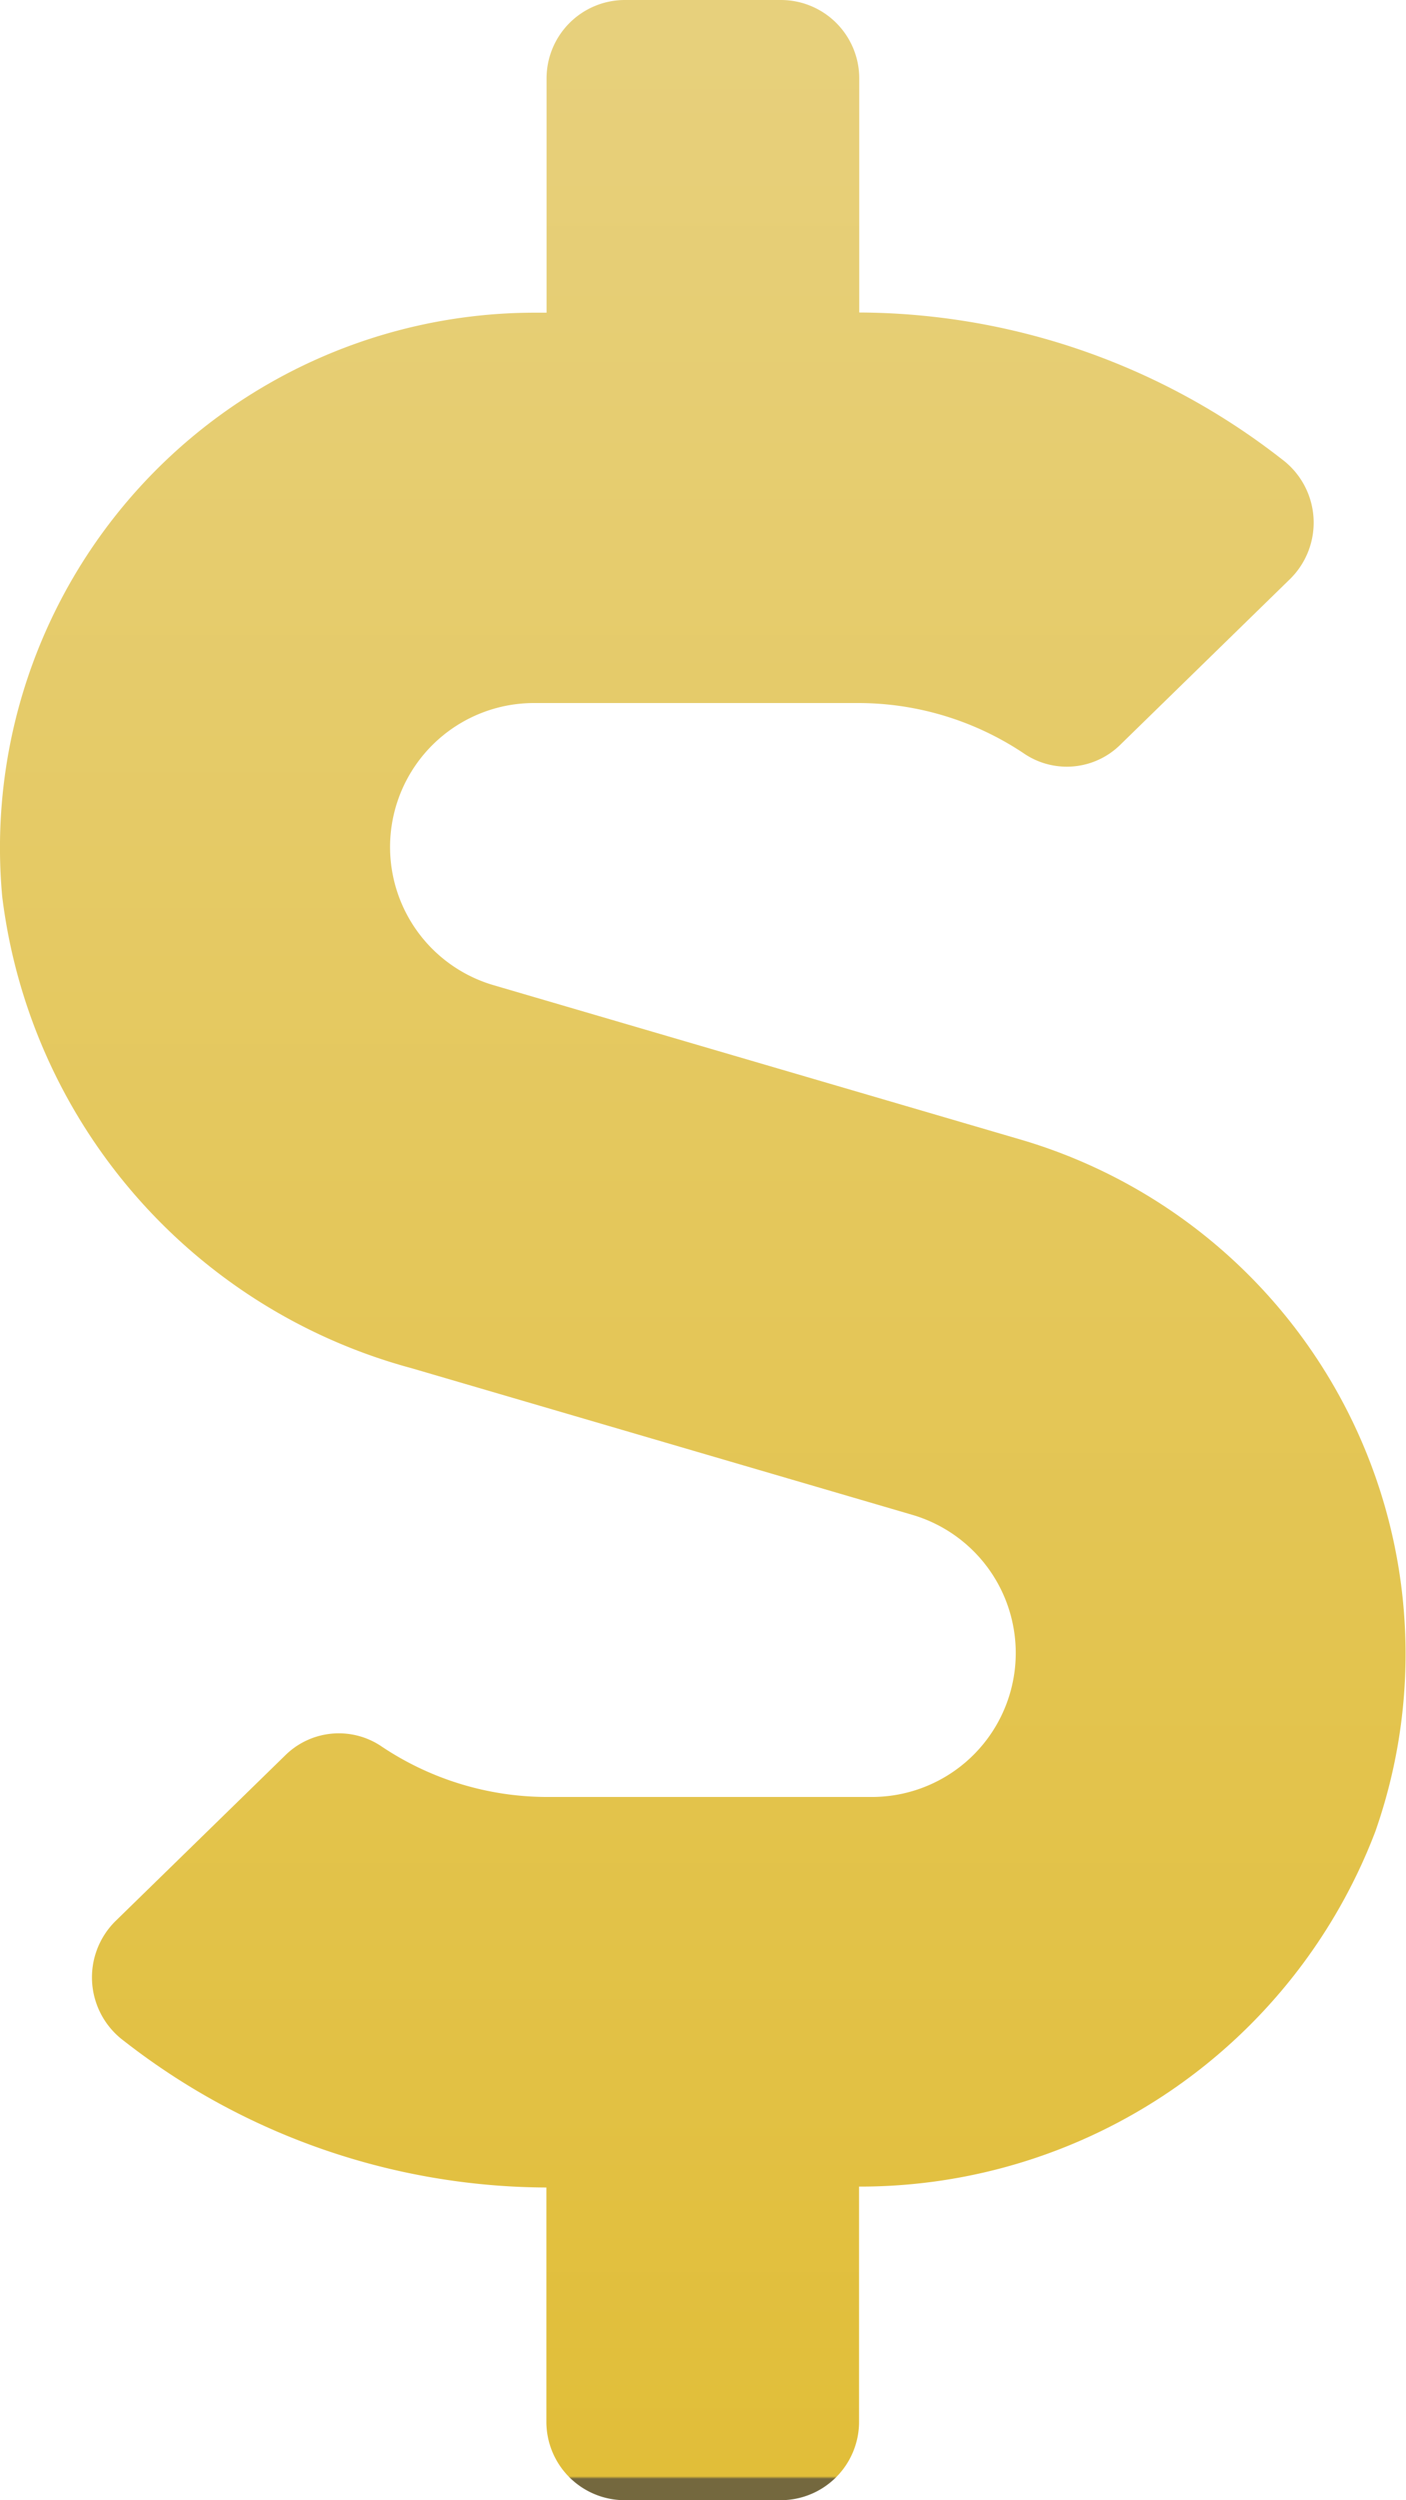 <svg xmlns="http://www.w3.org/2000/svg" xmlns:xlink="http://www.w3.org/1999/xlink" width="7.676" height="13.648" viewBox="0 0 7.676 13.648"><defs><linearGradient id="a" x1="0.5" x2="0.5" y2="1" gradientUnits="objectBoundingBox"><stop offset="0" stop-color="#e7d07c"/><stop offset="0.999" stop-color="#e1be39"/><stop offset="1" stop-color="#74683e"/></linearGradient></defs><path d="M5.578,6.222,2.7,5.379a.786.786,0,0,1,.221-1.541H4.688a1.627,1.627,0,0,1,.912.28.416.416,0,0,0,.52-.053l.928-.906A.432.432,0,0,0,7,2.506a3.769,3.769,0,0,0-2.306-.8V.427A.428.428,0,0,0,4.267,0H3.414a.428.428,0,0,0-.427.427v1.28H2.921A2.921,2.921,0,0,0,.015,4.894,3.052,3.052,0,0,0,2.249,7.469l2.732.8A.786.786,0,0,1,4.76,9.81H2.992a1.627,1.627,0,0,1-.912-.28.416.416,0,0,0-.52.053l-.928.906a.432.432,0,0,0,.048.653,3.769,3.769,0,0,0,2.306.8v1.28a.428.428,0,0,0,.427.427h.853a.428.428,0,0,0,.427-.427V11.937A3.011,3.011,0,0,0,7.511,10,2.927,2.927,0,0,0,5.578,6.222Z" transform="translate(-0.003)" fill="url(#a)"/></svg>